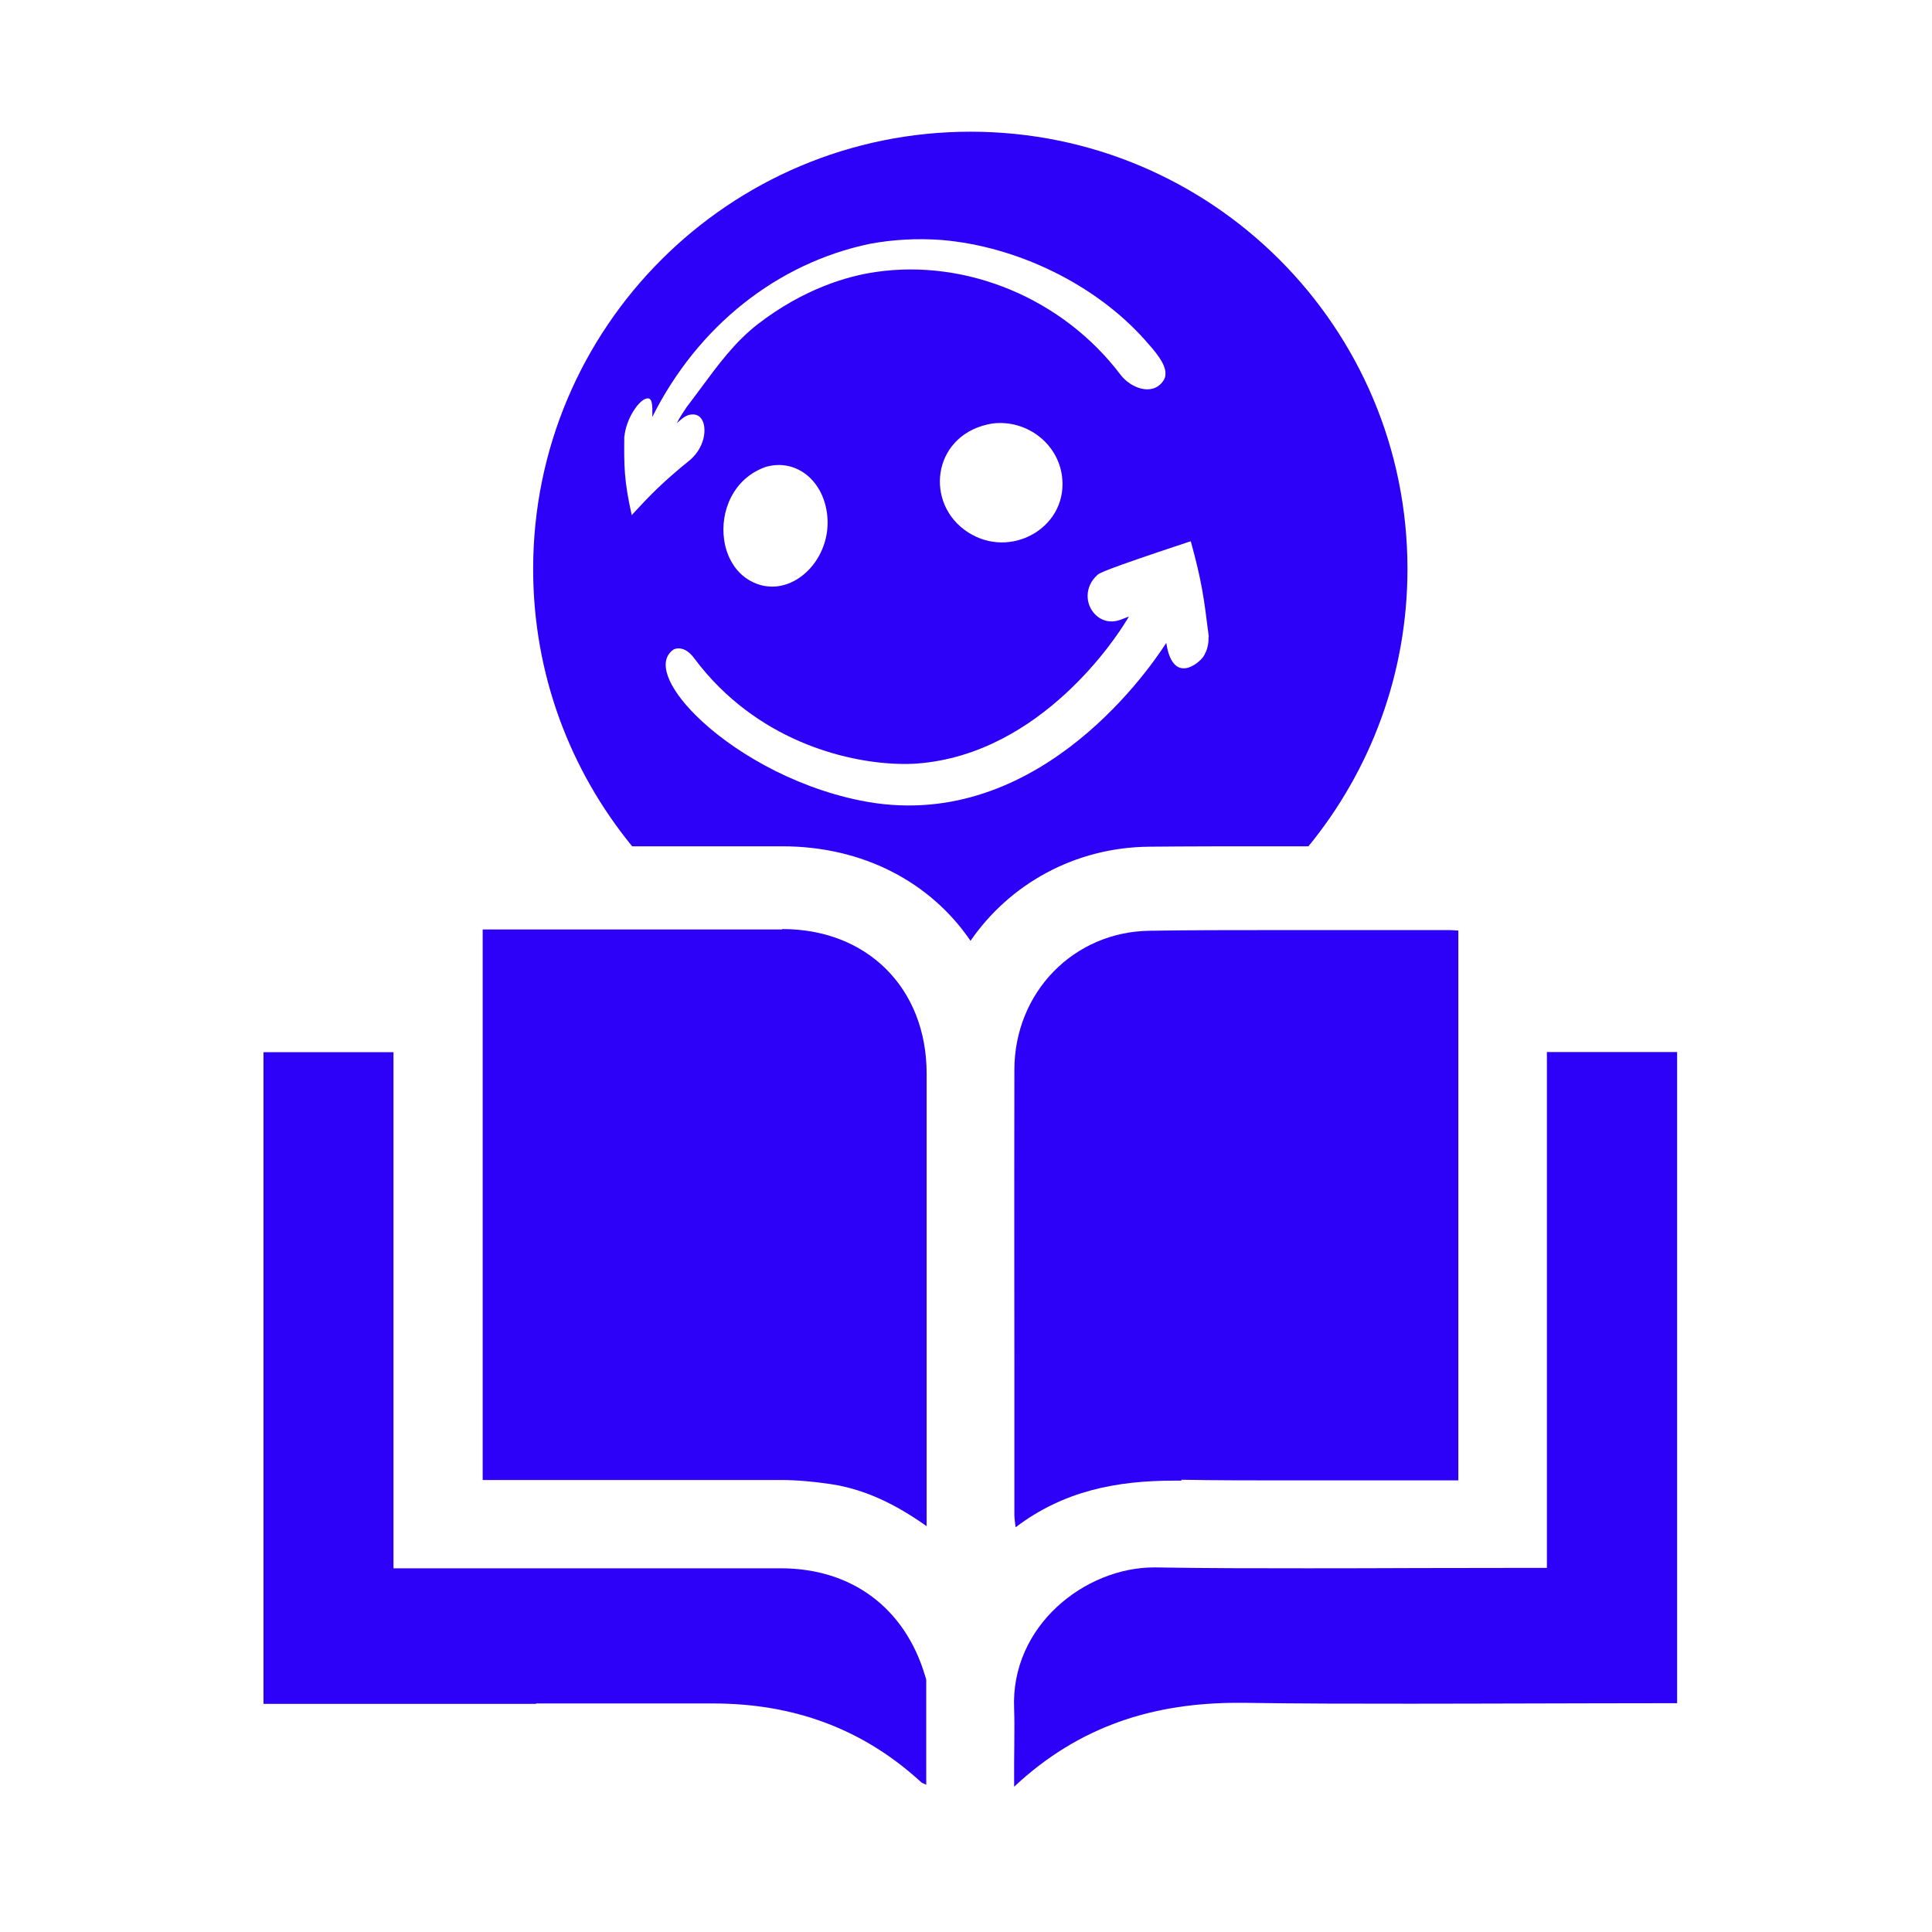 <svg width="24" height="24" viewBox="0 0 24 24" fill="none" xmlns="http://www.w3.org/2000/svg">
<path d="M5.996 11.546H9.715L9.718 11.541C10.775 11.541 11.511 12.277 11.511 13.337V18.959C11.129 18.688 10.746 18.499 10.313 18.435C10.111 18.406 9.904 18.385 9.699 18.385H5.996V11.546Z" fill="#2D00F7"/>
<path d="M15.97 18.39C15.536 18.39 15.109 18.39 14.676 18.382V18.393H14.583C13.876 18.393 13.214 18.518 12.617 18.972C12.614 18.956 12.611 18.94 12.611 18.927L12.609 18.912C12.605 18.878 12.601 18.848 12.601 18.82V16.979C12.601 16.569 12.6 16.159 12.6 15.75V15.749C12.6 14.93 12.599 14.111 12.601 13.292C12.601 12.327 13.339 11.57 14.29 11.562C14.79 11.554 15.289 11.554 15.786 11.554H18.018C18.026 11.554 18.034 11.555 18.042 11.555C18.052 11.556 18.061 11.557 18.071 11.557C18.087 11.559 18.1 11.559 18.116 11.559L18.116 18.39H15.97Z" fill="#2D00F7"/>
<path d="M6.66 21.161H8.857C9.846 21.161 10.712 21.467 11.445 22.141C11.452 22.147 11.46 22.15 11.471 22.155C11.481 22.159 11.492 22.163 11.506 22.171V20.872C11.506 20.859 11.501 20.844 11.496 20.831C11.495 20.827 11.494 20.824 11.493 20.821C11.243 19.976 10.582 19.482 9.699 19.482H4.888V13.071H3.273V21.166H6.66V21.161Z" fill="#2D00F7"/>
<path d="M20.834 13.069V21.158H20.59C20.079 21.158 19.57 21.16 19.061 21.161C18.551 21.162 18.042 21.164 17.532 21.164C16.836 21.164 16.14 21.164 15.443 21.153H15.377C14.333 21.153 13.408 21.437 12.598 22.195V21.884C12.598 21.812 12.599 21.74 12.6 21.668C12.601 21.522 12.603 21.376 12.598 21.23C12.55 20.197 13.48 19.471 14.335 19.471H14.354C14.986 19.482 15.616 19.482 16.248 19.482C16.702 19.482 17.156 19.481 17.609 19.479C18.064 19.478 18.518 19.477 18.974 19.477H19.216V13.069H20.834Z" fill="#2D00F7"/>
<path fill-rule="evenodd" clip-rule="evenodd" d="M9.718 10.513H7.853C7.085 9.575 6.623 8.377 6.623 7.069C6.623 4.067 9.057 1.636 12.056 1.636C15.056 1.636 17.486 4.067 17.484 7.069C17.484 8.377 17.021 9.575 16.254 10.513H15.784C15.281 10.513 14.779 10.513 14.277 10.518C13.35 10.526 12.542 10.983 12.056 11.687C11.562 10.962 10.725 10.513 9.718 10.513ZM15.013 7.91C15.013 7.912 15.013 7.914 15.013 7.916C15.013 7.958 15.014 8.064 14.941 8.169H14.939C14.907 8.214 14.723 8.383 14.595 8.256C14.549 8.211 14.509 8.128 14.488 7.986C14.223 8.399 12.814 10.379 10.685 9.944C9.828 9.77 9.071 9.313 8.643 8.886C8.293 8.538 8.161 8.209 8.368 8.068C8.396 8.054 8.482 8.028 8.582 8.128C8.596 8.143 8.611 8.16 8.626 8.18C8.723 8.31 8.826 8.428 8.934 8.535C9.758 9.355 10.833 9.524 11.392 9.485C12.951 9.368 13.895 7.866 13.975 7.738C13.977 7.735 13.979 7.732 13.979 7.731C13.982 7.727 13.984 7.724 13.986 7.72C13.988 7.717 13.99 7.714 13.993 7.71C13.997 7.703 14.002 7.695 14.007 7.687C14.012 7.678 14.018 7.668 14.024 7.659L13.911 7.702C13.831 7.728 13.756 7.726 13.685 7.691C13.655 7.677 13.629 7.657 13.606 7.634C13.482 7.513 13.467 7.288 13.634 7.141C13.658 7.12 13.698 7.085 14.79 6.724C14.79 6.725 14.79 6.726 14.791 6.727C14.791 6.727 14.792 6.727 14.793 6.727C14.93 7.222 14.958 7.446 15.009 7.855C15.011 7.873 15.013 7.892 15.016 7.912L15.013 7.91ZM9.513 5.8C9.513 5.8 9.513 5.8 9.513 5.8C9.846 5.704 10.162 5.911 10.255 6.28C10.273 6.352 10.281 6.423 10.281 6.493C10.28 7.031 9.77 7.463 9.322 7.216C9.226 7.163 9.15 7.086 9.095 6.993C9.044 6.909 9.011 6.811 8.996 6.709C8.943 6.354 9.108 5.941 9.513 5.8ZM12.333 5.261C12.334 5.26 12.334 5.26 12.335 5.26C12.757 5.212 13.143 5.51 13.193 5.919C13.197 5.952 13.199 5.984 13.199 6.015C13.199 6.608 12.487 6.962 11.976 6.578C11.477 6.203 11.602 5.377 12.332 5.26L12.333 5.261ZM7.757 5.422L7.757 5.42C7.776 5.228 7.898 5.026 7.996 4.965C8.092 4.913 8.104 4.99 8.104 5.115C8.104 5.136 8.103 5.157 8.103 5.18L8.103 5.18C8.666 4.054 9.652 3.27 10.805 3.029C11.094 2.975 11.395 2.959 11.695 2.981C12.64 3.06 13.61 3.536 14.221 4.221L14.222 4.222C14.343 4.358 14.479 4.511 14.478 4.639C14.479 4.672 14.47 4.703 14.45 4.732C14.314 4.928 14.043 4.817 13.921 4.657C13.209 3.714 12.014 3.212 10.876 3.379C10.526 3.43 9.986 3.586 9.413 4.027C9.131 4.246 8.922 4.53 8.713 4.812C8.65 4.897 8.587 4.983 8.523 5.066C8.523 5.068 8.518 5.075 8.51 5.087C8.491 5.114 8.454 5.169 8.406 5.258L8.424 5.242L8.475 5.199C8.476 5.198 8.478 5.197 8.48 5.196C8.5 5.181 8.54 5.151 8.594 5.149C8.695 5.139 8.752 5.228 8.751 5.346C8.751 5.422 8.728 5.51 8.677 5.592C8.663 5.614 8.629 5.664 8.578 5.709C8.219 5.999 8.066 6.163 7.86 6.385L7.849 6.396C7.849 6.398 7.85 6.4 7.85 6.403L7.845 6.397C7.846 6.397 7.846 6.396 7.847 6.395C7.751 5.969 7.752 5.782 7.755 5.433L7.755 5.42L7.757 5.422Z" fill="#2D00F7"/>
</svg>
